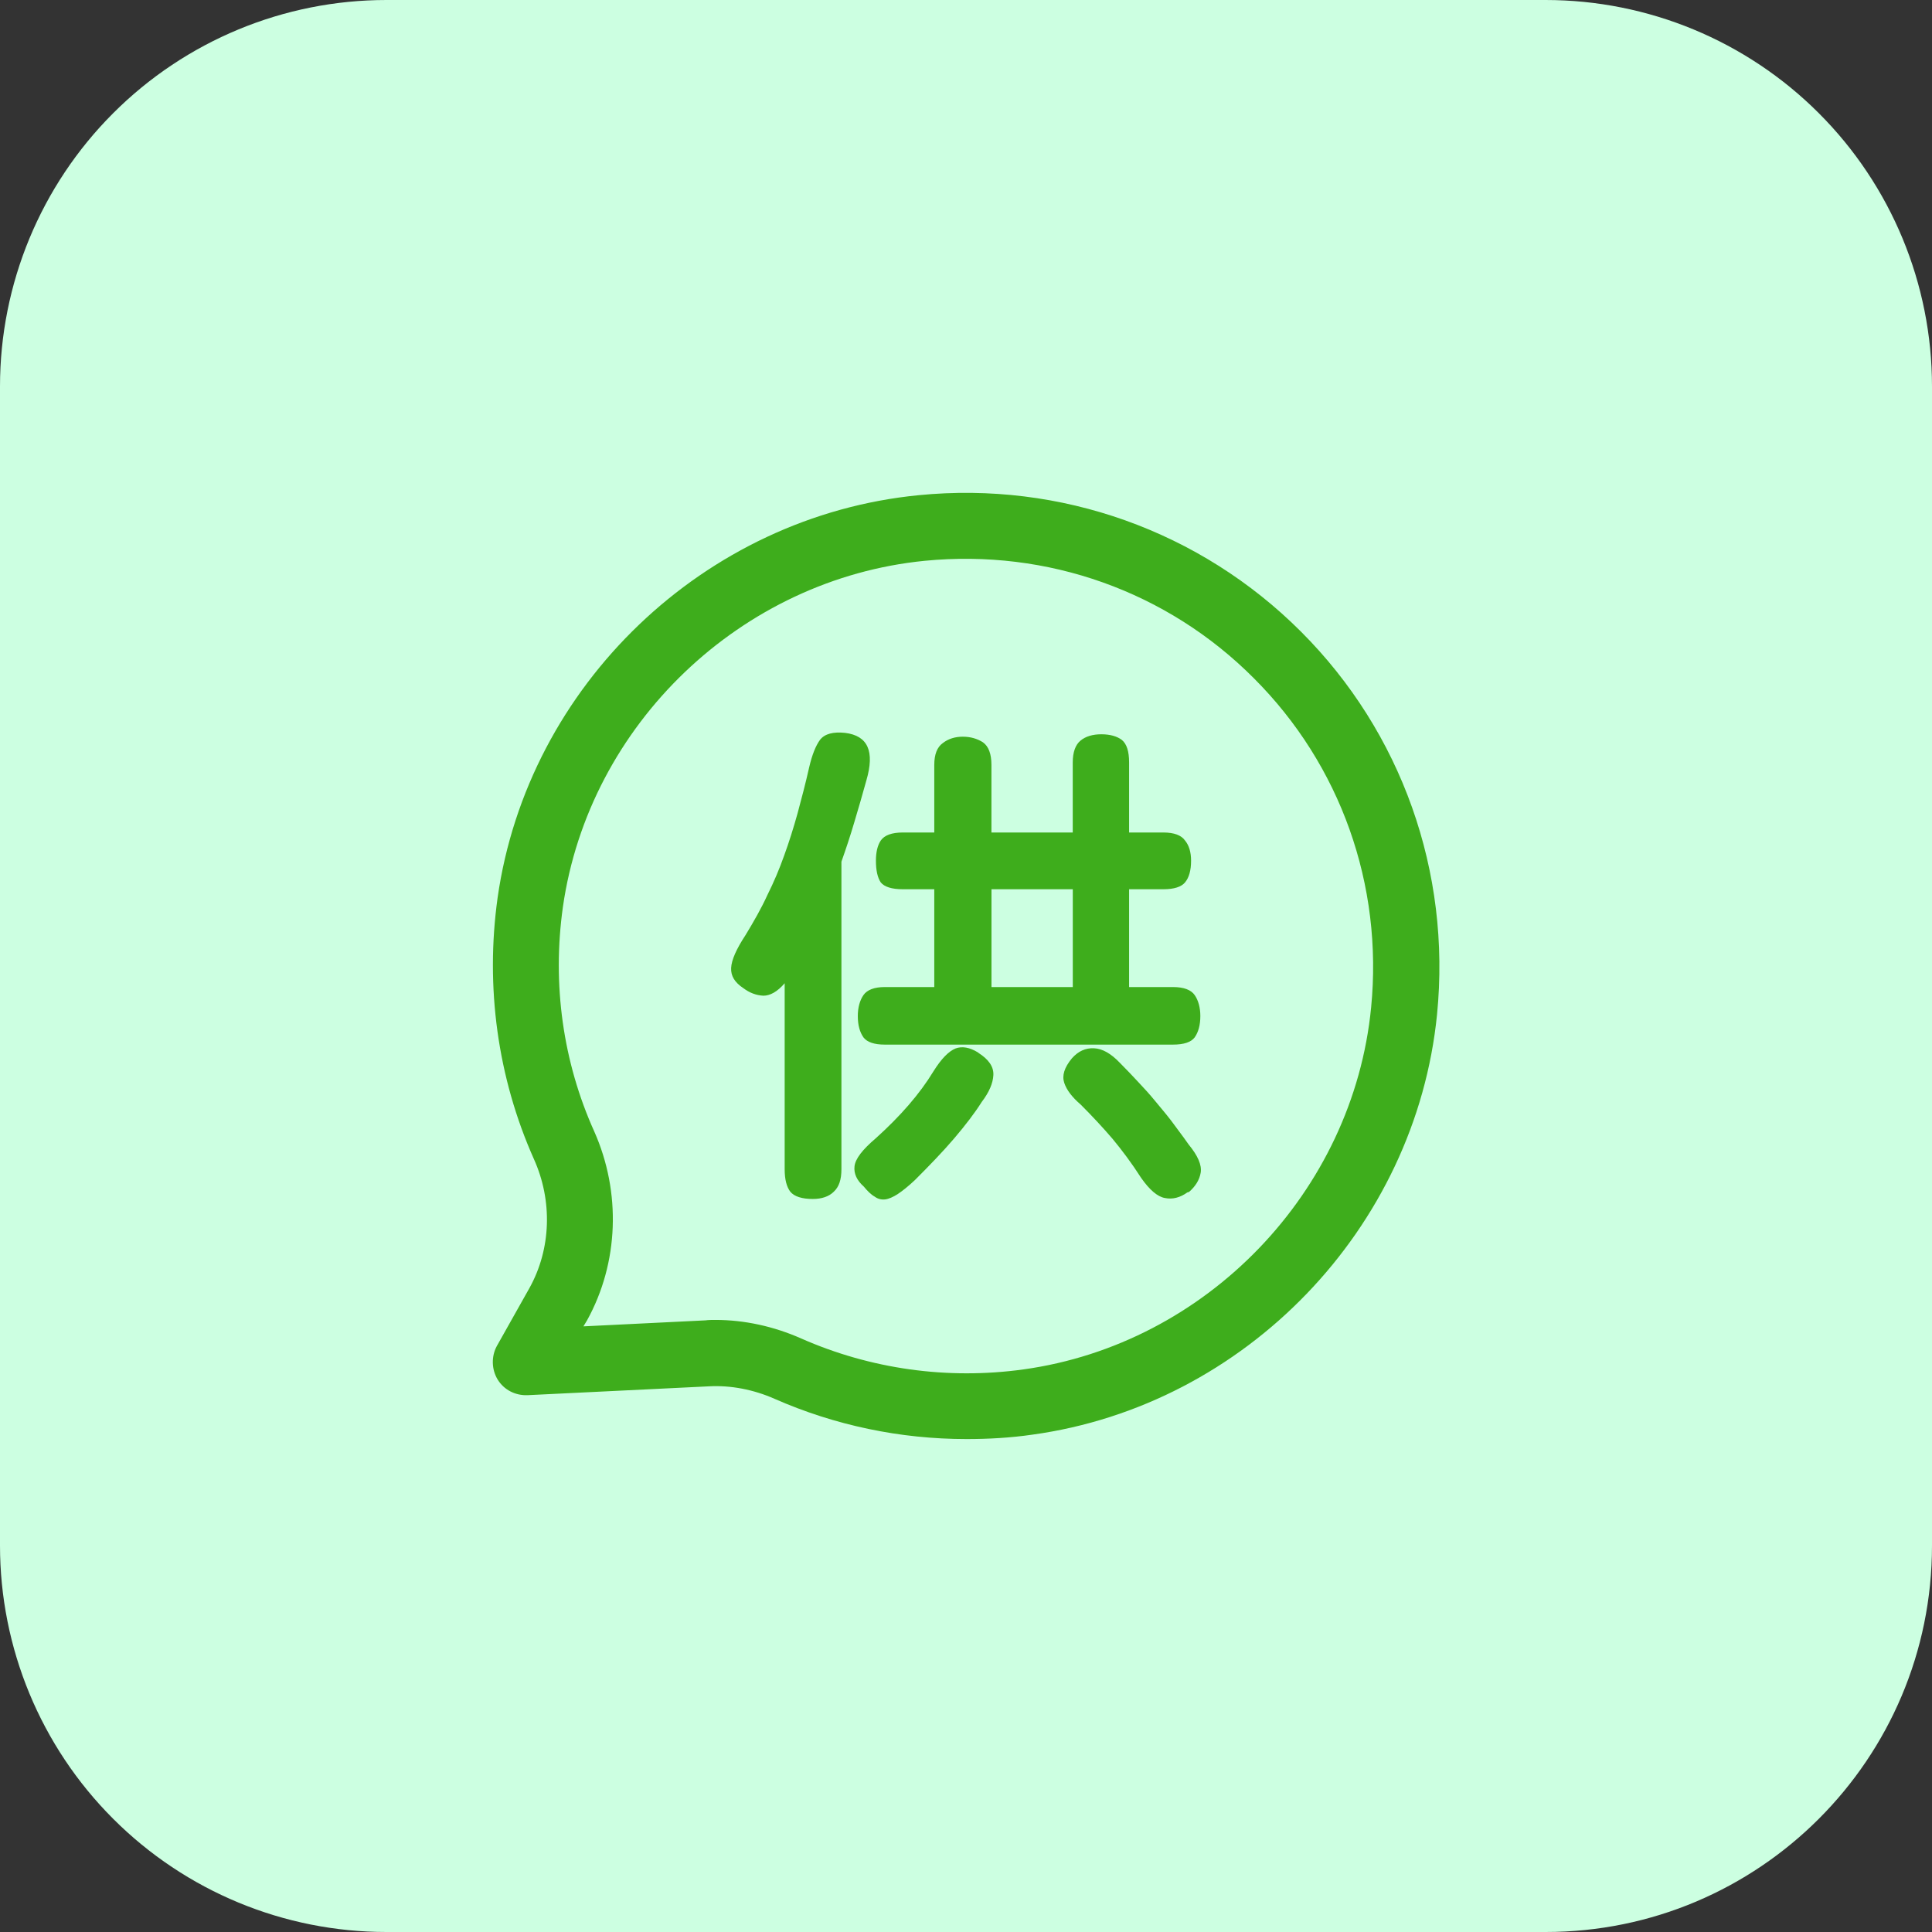 <svg xmlns="http://www.w3.org/2000/svg" xmlns:xlink="http://www.w3.org/1999/xlink" width="48" height="48" viewBox="0 0 48 48" fill="none"><rect x="0" y="0" width="48" height="48" fill="#333333" stroke="none"/><defs><rect id="path_0" x="0" y="0" width="28" height="28" /></defs><g opacity="1" transform="translate(0 0)  rotate(0 24 24)"><path id="矩形 2" fill-rule="evenodd" style="fill:#CCFFE1" transform="translate(0 0)  rotate(0 24 24)" opacity="1" d="M5.878304635907297e-16,38.4C0,40.946 1.011,43.388 2.812,45.188C4.612,46.989 7.054,48 9.6,48L38.4,48C43.702,48 48,43.702 48,38.4L48,9.6C48,7.054 46.989,4.612 45.188,2.812C43.388,1.011 40.946,0 38.4,0L9.6,0C7.054,-1.7763568394002505e-15 4.612,1.011 2.812,2.812C1.011,4.612 -3.552713678800501e-15,7.054 -3.552713678800501e-15,9.6Z " /><g opacity="1" transform="translate(10 10)  rotate(0 14 14)"><mask id="bg-mask-0" fill="white"><use xlink:href="#path_0"></use></mask><g mask="url(#bg-mask-0)" ><path id="分组 1" fill-rule="evenodd" style="fill:#3EAD1C" transform="translate(2.243 2.243)  rotate(0 11.758 11.757)" opacity="1" d="M7 22.51C8.5 23.17 10.12 23.51 11.77 23.51C12.31 23.51 12.86 23.48 13.41 23.4C18.7 22.67 22.93 18.28 23.46 12.96C23.81 9.42 22.58 5.95 20.08 3.45C17.58 0.95 14.11 -0.29 10.58 0.06C5.26 0.58 0.87 4.78 0.12 10.06C-0.19 12.28 0.12 14.53 1.02 16.55C1.49 17.59 1.45 18.79 0.91 19.76L0.1 21.2C-0.04 21.46 -0.03 21.78 0.12 22.03C0.28 22.29 0.56 22.43 0.86 22.42L5.37 22.2C5.91 22.17 6.48 22.28 7 22.51Z M5.282 20.561C5.362 20.55 5.452 20.55 5.532 20.55C6.252 20.55 6.982 20.71 7.662 21.011C9.382 21.77 11.292 22.041 13.182 21.78C17.732 21.151 21.372 17.37 21.822 12.79C22.122 9.741 21.062 6.761 18.912 4.611C16.762 2.45 13.782 1.391 10.732 1.69C6.172 2.14 2.392 5.75 1.742 10.29C1.472 12.21 1.742 14.14 2.522 15.87C3.192 17.381 3.132 19.131 2.342 20.561L2.252 20.71L5.282 20.561Z M10.655 0.874L10.665 0.874 M10.665 0.874L10.655 0.874 " /><path id="分组 2" fill-rule="evenodd" style="fill:#3EAD1C" transform="translate(8.165 8.198)  rotate(0 5.835 5.802)" opacity="1" d="M3.36 1.19C3.57 0.47 3.4 0.08 2.83 0.01C2.54 -0.02 2.33 0.03 2.21 0.18C2.1 0.33 2.01 0.56 1.94 0.86C1.85 1.26 1.75 1.64 1.65 2.01C1.55 2.37 1.44 2.72 1.32 3.05C1.2 3.39 1.06 3.72 0.9 4.04C0.75 4.37 0.56 4.7 0.36 5.03C0.13 5.38 0.01 5.65 0 5.85C-0.01 6.05 0.09 6.21 0.3 6.35C0.46 6.47 0.62 6.53 0.8 6.54C0.97 6.54 1.15 6.44 1.33 6.23L1.33 10.85C1.33 11.11 1.38 11.29 1.47 11.41C1.57 11.53 1.76 11.59 2.03 11.59C2.25 11.59 2.43 11.53 2.55 11.41C2.68 11.29 2.74 11.11 2.74 10.85L2.74 10.85L2.74 3.21C2.85 2.9 2.96 2.57 3.06 2.23C3.16 1.9 3.26 1.55 3.36 1.19Z M4.565 11.121C4.925 10.761 5.255 10.421 5.545 10.081C5.825 9.751 6.055 9.451 6.225 9.181C6.415 8.931 6.505 8.711 6.515 8.511C6.525 8.301 6.395 8.121 6.145 7.961L6.135 7.951C5.925 7.821 5.735 7.791 5.575 7.851C5.405 7.921 5.225 8.101 5.025 8.421C4.685 8.981 4.205 9.531 3.595 10.081C3.265 10.361 3.085 10.591 3.065 10.781C3.045 10.961 3.125 11.131 3.295 11.281C3.385 11.391 3.475 11.481 3.565 11.531C3.645 11.591 3.735 11.611 3.825 11.601C3.915 11.591 4.025 11.541 4.135 11.471C4.255 11.391 4.395 11.281 4.565 11.121Z M9.707 0.185C9.587 0.095 9.417 0.045 9.197 0.045C8.987 0.045 8.807 0.095 8.677 0.205C8.557 0.305 8.487 0.485 8.487 0.745L8.487 2.485L6.467 2.485L6.467 0.805C6.467 0.535 6.397 0.345 6.257 0.245C6.117 0.155 5.947 0.105 5.757 0.105C5.567 0.105 5.397 0.155 5.257 0.265C5.117 0.365 5.047 0.545 5.047 0.805L5.047 2.485L4.267 2.485C3.987 2.485 3.807 2.555 3.717 2.685C3.637 2.805 3.597 2.975 3.597 3.185C3.597 3.425 3.637 3.605 3.717 3.725C3.807 3.835 3.987 3.895 4.267 3.895L5.047 3.895L5.047 6.325L3.817 6.325C3.557 6.325 3.377 6.395 3.287 6.525C3.197 6.655 3.147 6.835 3.147 7.045C3.147 7.275 3.197 7.445 3.287 7.575C3.377 7.695 3.557 7.755 3.817 7.755L10.977 7.755C11.247 7.755 11.427 7.695 11.517 7.575C11.607 7.445 11.657 7.275 11.657 7.045C11.657 6.835 11.607 6.655 11.517 6.525C11.427 6.395 11.247 6.325 10.977 6.325L9.887 6.325L9.887 3.895L10.737 3.895C11.007 3.895 11.187 3.835 11.277 3.725C11.377 3.605 11.427 3.425 11.427 3.185C11.427 2.975 11.377 2.805 11.277 2.685C11.187 2.555 11.007 2.485 10.737 2.485L10.737 2.485L9.887 2.485L9.887 0.745C9.887 0.465 9.827 0.285 9.707 0.185Z M8.488 6.325L8.488 3.895L6.468 3.895L6.468 6.325L8.488 6.325Z M11.376 11.416C11.536 11.276 11.636 11.116 11.666 10.936C11.696 10.746 11.596 10.516 11.366 10.236C11.206 10.006 11.056 9.816 10.926 9.636C10.796 9.466 10.656 9.306 10.526 9.146C10.396 8.986 10.256 8.836 10.116 8.686C9.976 8.536 9.826 8.376 9.656 8.206C9.436 7.976 9.226 7.856 9.016 7.846C8.806 7.836 8.626 7.916 8.466 8.096C8.276 8.326 8.216 8.526 8.276 8.706C8.336 8.886 8.476 9.066 8.686 9.246C8.966 9.526 9.236 9.816 9.476 10.096C9.716 10.386 9.956 10.706 10.186 11.066C10.396 11.366 10.596 11.536 10.776 11.566C10.966 11.606 11.156 11.556 11.336 11.426L11.376 11.416Z " /></g></g></g></svg>